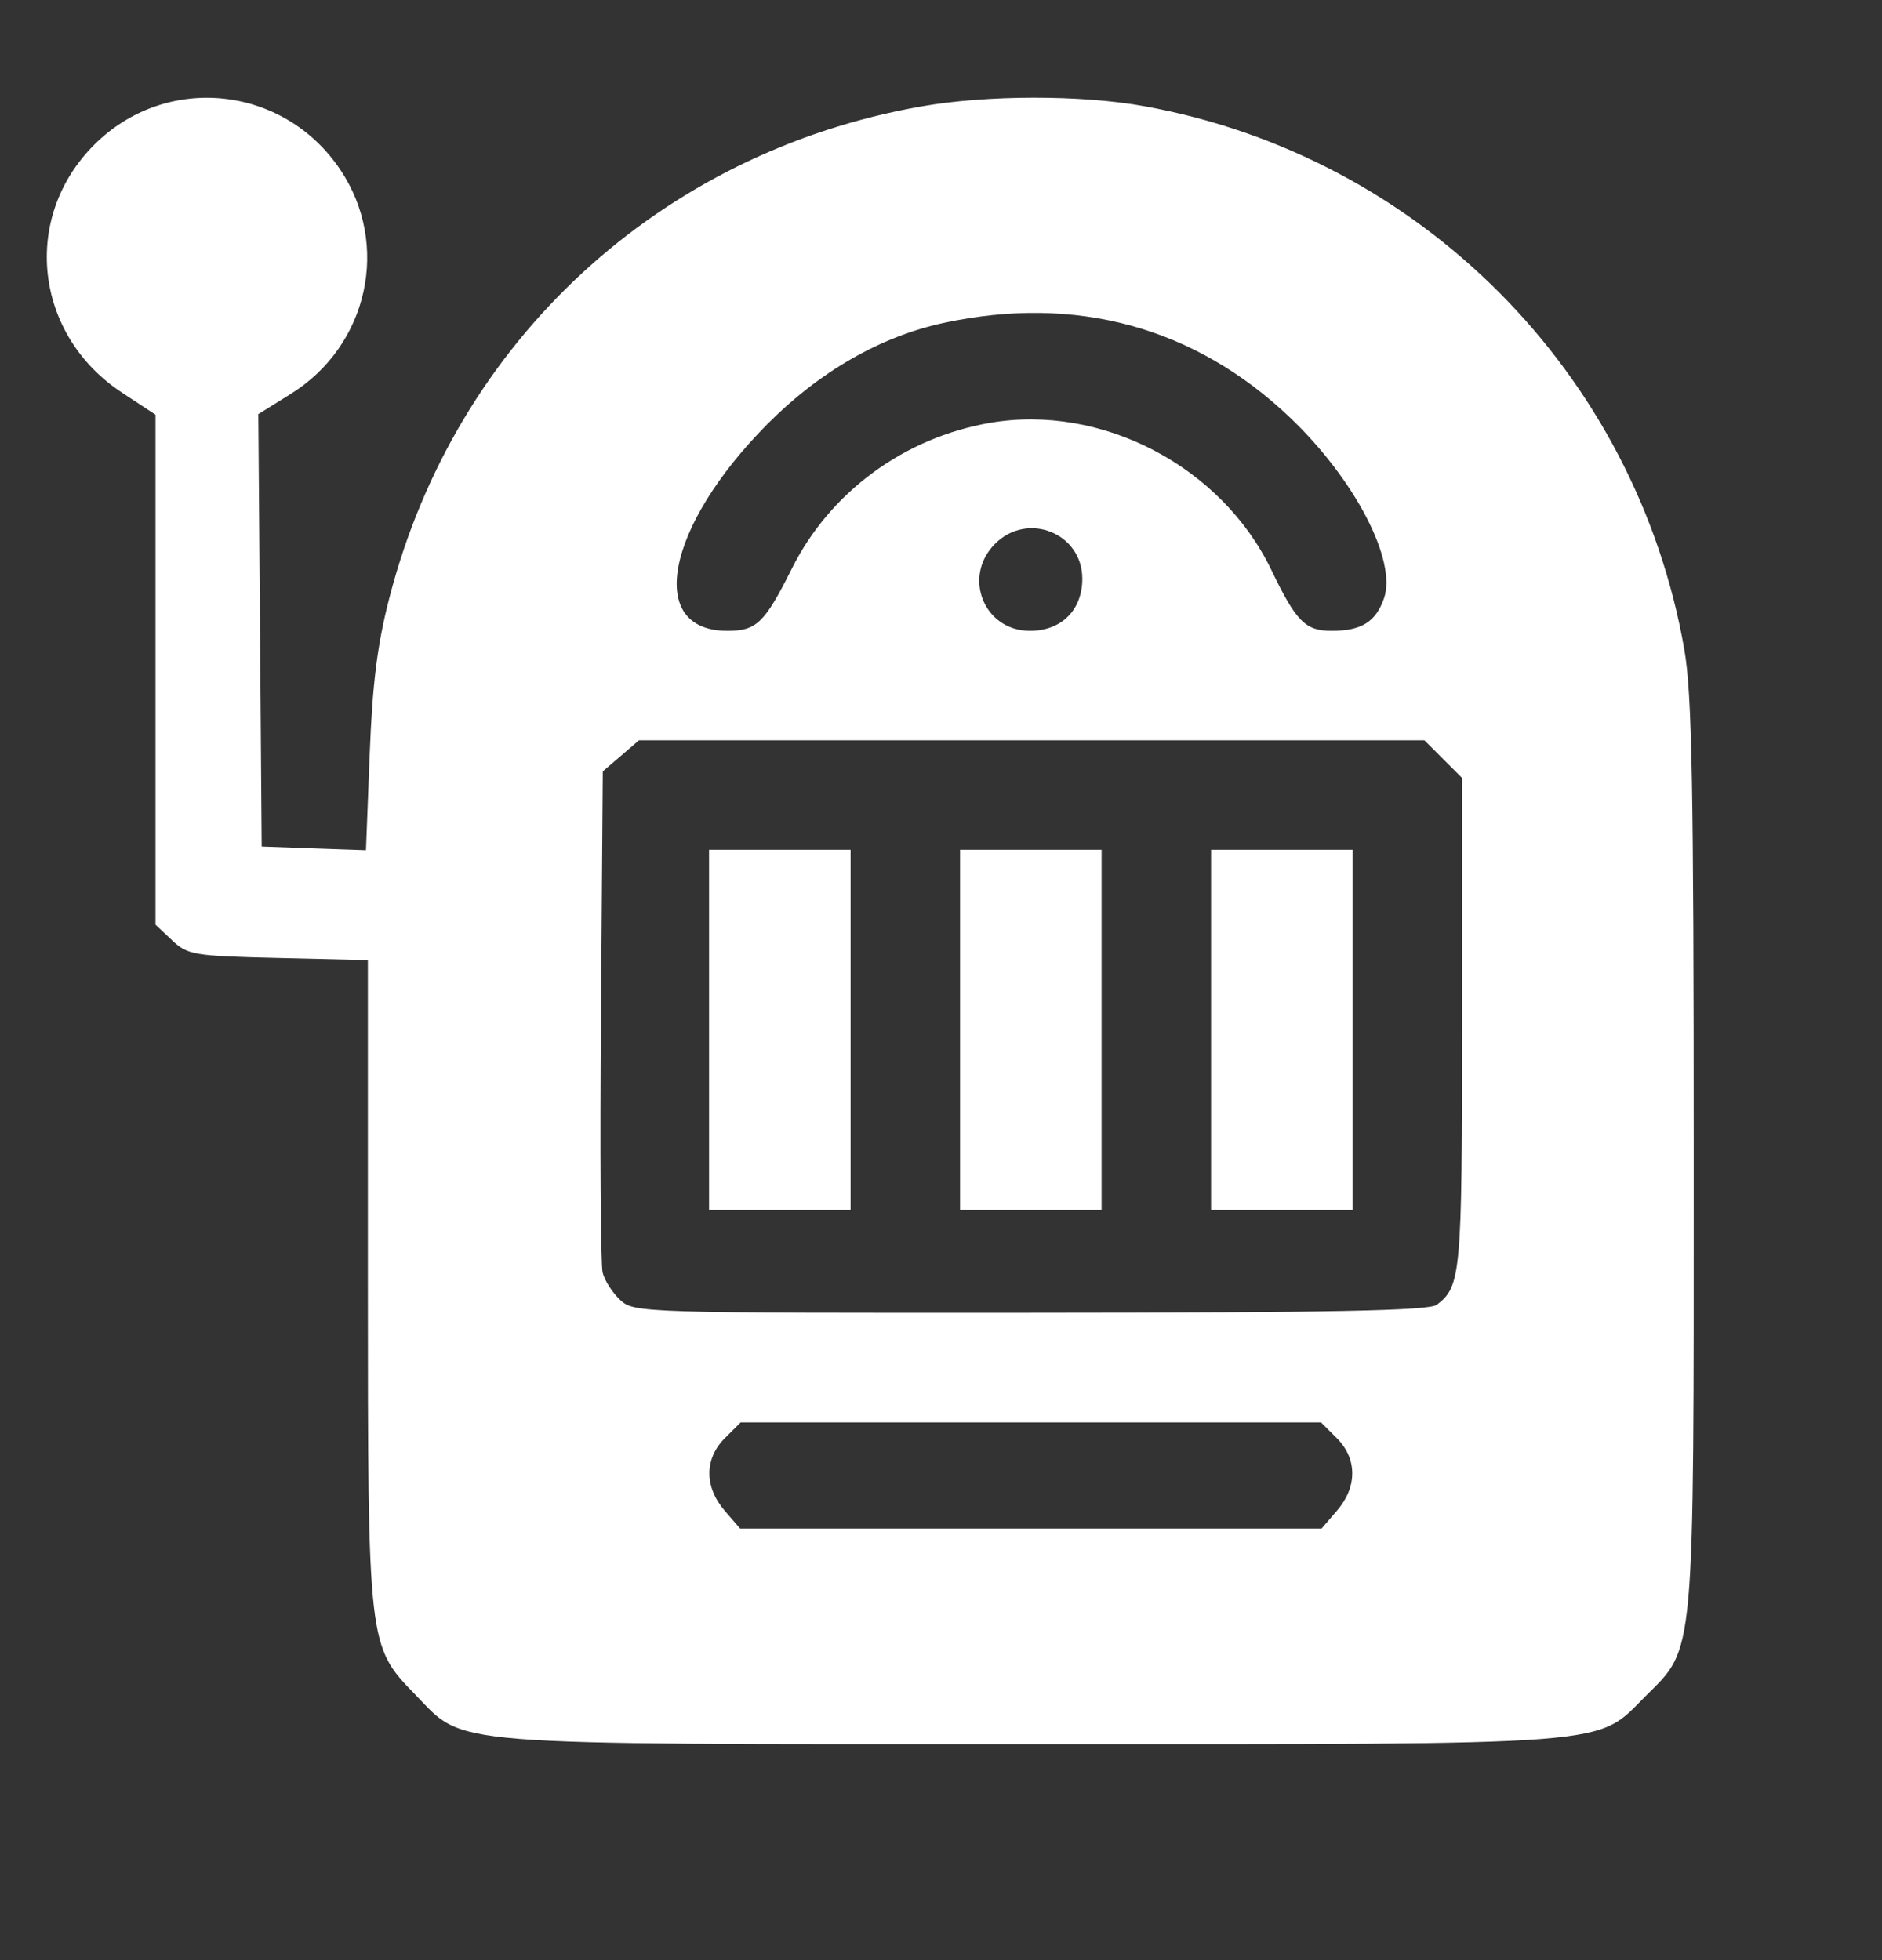 <svg width="24" height="25" viewBox="0 0 24 25" fill="none" xmlns="http://www.w3.org/2000/svg">
<rect x="0" y="0" width="24" height="25" fill="#333333" stroke="none"/>
<path fill-rule="evenodd" clip-rule="evenodd" d="M14.595 1.355C18.114 1.994 20.862 4.759 21.479 8.283C21.577 8.844 21.599 10.034 21.599 14.732C21.599 21.229 21.62 20.998 20.986 21.632C20.346 22.273 20.694 22.246 13.146 22.246C5.562 22.246 5.939 22.276 5.293 21.611C4.693 20.994 4.691 20.981 4.691 16.328V12.245L3.549 12.218C2.471 12.193 2.394 12.18 2.194 11.992L1.983 11.793V8.541V5.289L1.553 5.006C0.437 4.269 0.27 2.778 1.201 1.847C2.115 0.933 3.612 1.083 4.338 2.162C4.982 3.119 4.697 4.41 3.705 5.026L3.294 5.282L3.316 8.039L3.337 10.796L4.002 10.82L4.667 10.843L4.714 9.63C4.749 8.717 4.812 8.218 4.967 7.619C5.812 4.348 8.418 1.943 11.752 1.357C12.587 1.21 13.79 1.209 14.595 1.355ZM12.037 4.118C11.229 4.292 10.452 4.738 9.785 5.41C8.489 6.717 8.232 8.046 9.275 8.046C9.648 8.046 9.749 7.949 10.098 7.252C10.586 6.275 11.531 5.581 12.627 5.393C14.051 5.149 15.577 5.948 16.213 7.27C16.529 7.928 16.647 8.046 16.98 8.046C17.361 8.046 17.544 7.933 17.649 7.632C17.817 7.15 17.277 6.112 16.448 5.323C15.236 4.17 13.721 3.756 12.037 4.118ZM12.69 6.935C12.27 7.355 12.546 8.046 13.134 8.046C13.536 8.046 13.802 7.781 13.802 7.381C13.802 6.8 13.105 6.52 12.69 6.935ZM7.918 9.64L7.687 9.838L7.664 12.943C7.65 14.651 7.66 16.131 7.685 16.231C7.71 16.332 7.811 16.489 7.909 16.58C8.084 16.744 8.176 16.747 13.14 16.744C16.983 16.742 18.224 16.718 18.324 16.641C18.631 16.405 18.645 16.25 18.645 13.052V9.922L18.405 9.682L18.165 9.442H13.156H8.148L7.918 9.64ZM17.249 13.135V15.433H16.346H15.444V13.135V10.837H16.346H17.249V13.135ZM14.048 13.135V15.433H13.146H12.243V13.135V10.837H13.146H14.048V13.135ZM10.847 13.135V15.433H9.944H9.042V13.135V10.837H9.944H10.847V13.135ZM9.243 18.343C8.982 18.604 8.981 18.965 9.24 19.266L9.438 19.496H13.146H16.853L17.051 19.266C17.31 18.965 17.309 18.604 17.048 18.343L16.846 18.142H13.146H9.445L9.243 18.343Z" fill="white"/>
</svg>
